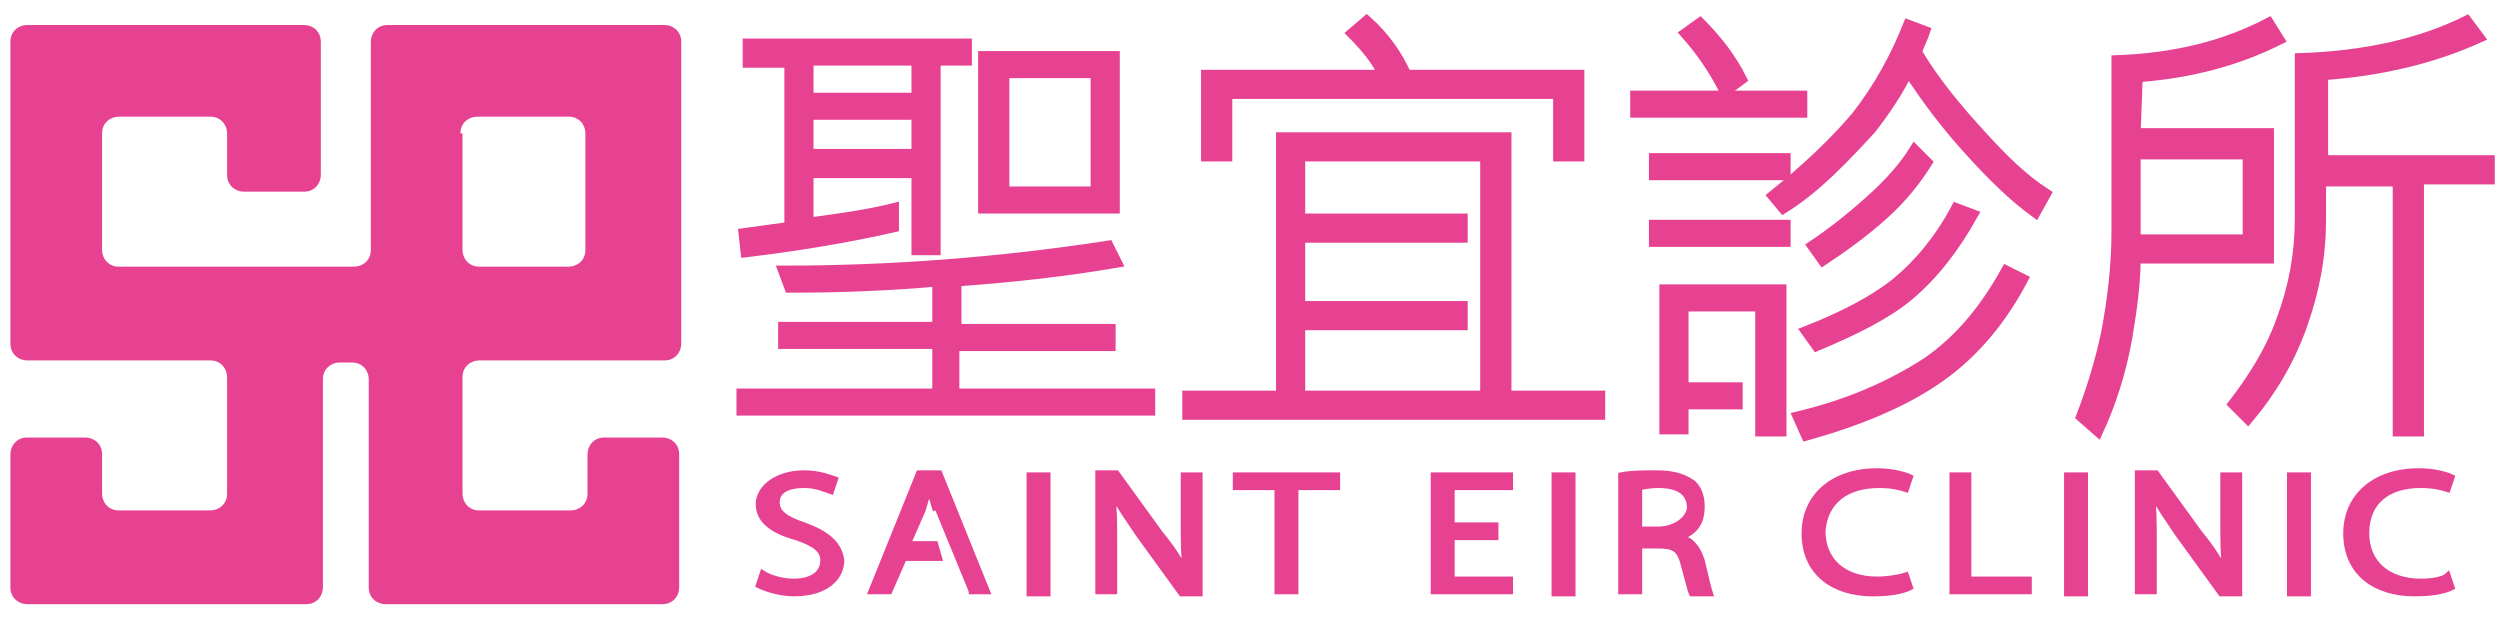 <?xml version="1.0" encoding="utf-8"?>
<!-- Generator: Adobe Illustrator 25.2.3, SVG Export Plug-In . SVG Version: 6.00 Build 0)  -->
<svg version="1.1" id="logo" xmlns="http://www.w3.org/2000/svg" xmlns:xlink="http://www.w3.org/1999/xlink" x="0px" y="0px"
	 viewBox="0 0 120 30" style="enable-background:new 0 0 120 30;" xml:space="preserve">
<style type="text/css">
	.st0{fill:#E74291;}
	.st1{fill:#E74291;stroke:#E74291;stroke-width:0.5;}
	.st2{fill:#E74291;stroke:#E74291;stroke-width:0.25;}
</style>
<g>
	<g>
		<path class="st0" d="M31.9,17.3c0.5,0,0.8-0.4,0.8-0.8V2c0-0.5-0.4-0.8-0.8-0.8H18.6c-0.5,0-0.8,0.4-0.8,0.8v10
			c0,0.5-0.4,0.8-0.8,0.8H5.7c-0.5,0-0.8-0.4-0.8-0.8V6.4c0-0.5,0.4-0.8,0.8-0.8h4.4c0.5,0,0.8,0.4,0.8,0.8v2c0,0.5,0.4,0.8,0.8,0.8
			h2.9c0.5,0,0.8-0.4,0.8-0.8V2c0-0.5-0.4-0.8-0.8-0.8H1.3C0.9,1.2,0.5,1.5,0.5,2v14.5c0,0.5,0.4,0.8,0.8,0.8h8.8
			c0.5,0,0.8,0.4,0.8,0.8v5.6c0,0.5-0.4,0.8-0.8,0.8H5.7c-0.5,0-0.8-0.4-0.8-0.8v-1.9c0-0.5-0.4-0.8-0.8-0.8H1.3
			c-0.5,0-0.8,0.4-0.8,0.8v6.4c0,0.5,0.4,0.8,0.8,0.8h13.4c0.5,0,0.8-0.4,0.8-0.8v-10c0-0.5,0.4-0.8,0.8-0.8h0.6
			c0.5,0,0.8,0.4,0.8,0.8v10c0,0.5,0.4,0.8,0.8,0.8h13.3c0.5,0,0.8-0.4,0.8-0.8v-6.4c0-0.5-0.4-0.8-0.8-0.8H29
			c-0.5,0-0.8,0.4-0.8,0.8v1.9c0,0.5-0.4,0.8-0.8,0.8H23c-0.5,0-0.8-0.4-0.8-0.8v-5.6c0-0.5,0.4-0.8,0.8-0.8H31.9z M22.1,6.4
			c0-0.5,0.4-0.8,0.8-0.8h4.4c0.5,0,0.8,0.4,0.8,0.8V12c0,0.5-0.4,0.8-0.8,0.8H23c-0.5,0-0.8-0.4-0.8-0.8V6.4H22.1z"/>
	</g>
</g>
<g>
	<g>
		<path class="st1" d="M102.6,3.7c2.6-0.2,4.8-0.8,6.8-1.8l-0.5-0.8c-2.1,1.1-4.5,1.7-7.3,1.8v8.2c0,1.7-0.2,3.3-0.5,4.9
			c-0.3,1.4-0.7,2.7-1.2,4l0.8,0.7c0.6-1.3,1.1-2.8,1.4-4.5c0.2-1.2,0.4-2.5,0.4-3.8h6.4v-6h-6.4L102.6,3.7L102.6,3.7z M107.9,7.4
			v4.1h-5.4V7.4H107.9z"/>
		<path class="st1" d="M119,1.8c-2.2,1-4.7,1.6-7.5,1.8v4.1h8v0.9h-3.4v12.1h-1v-12h-3.7v1.8c0,1.8-0.3,3.4-0.9,5.1
			s-1.5,3.2-2.6,4.5l-0.7-0.7c1-1.3,1.8-2.6,2.3-4c0.6-1.6,0.9-3.2,0.9-4.9V2.8c3.1-0.1,5.8-0.7,8-1.8L119,1.8z"/>
	</g>
	<g>
		<rect x="78.5" y="4.6" class="st1" width="8" height="0.8"/>
		<rect x="79.4" y="7.6" class="st1" width="6.3" height="0.8"/>
		<rect x="79.4" y="10.8" class="st1" width="6.3" height="0.8"/>
		<path class="st1" d="M83.6,3.8l-0.8,0.6c-0.5-1-1.1-1.9-1.9-2.8l0.7-0.5C82.4,1.9,83.1,2.8,83.6,3.8z"/>
		<path class="st1" d="M92.4,1.5c-0.1,0.3-0.3,0.7-0.4,1c0.9,1.5,2,2.8,3.1,4c1,1.1,2,2.1,3.1,2.8l-0.5,0.9
			c-1.1-0.8-2.1-1.8-3.1-2.9c-1.1-1.2-2.1-2.5-3-3.9c-0.5,1-1.1,1.9-1.8,2.8C88.5,7.6,87.2,9,85.6,10l-0.5-0.6
			c1.5-1.2,2.9-2.5,4-3.8c1.1-1.4,1.9-2.9,2.5-4.4L92.4,1.5z"/>
		<path class="st1" d="M97.1,13.4c-1,1.9-2.3,3.5-4,4.7c-1.7,1.2-3.9,2.1-6.4,2.8L86.3,20c2.5-0.6,4.5-1.5,6.2-2.6
			c1.6-1.1,2.8-2.6,3.8-4.4L97.1,13.4z"/>
		<path class="st1" d="M94.7,10.3c-0.9,1.6-1.9,2.9-3.1,3.9c-1.1,0.9-2.5,1.6-4.4,2.4l-0.5-0.7c1.8-0.7,3.3-1.5,4.3-2.3
			c1.1-0.9,2.1-2.1,2.9-3.6L94.7,10.3z"/>
		<path class="st1" d="M92.5,7.8c-0.5,0.8-1.2,1.7-2.1,2.5c-1,0.9-2,1.6-2.9,2.2L87,11.8c0.9-0.6,1.8-1.3,2.8-2.2
			c0.9-0.8,1.6-1.6,2.1-2.4L92.5,7.8z"/>
		<g>
			<polygon class="st1" points="79.9,13.9 79.9,20.6 80.8,20.6 80.8,19.4 83.4,19.4 83.4,19.3 83.4,19.1 83.4,18.6 83.4,18.6 
				80.8,18.6 80.8,14.7 84.5,14.7 84.5,18.3 84.5,18.4 84.5,18.5 84.5,18.6 84.5,19.2 84.5,19.3 84.5,19.4 84.5,19.5 84.5,20.7 
				85.5,20.7 85.5,13.9 			"/>
		</g>
	</g>
	<g>
		<path class="st1" d="M58.9,4.5h15.9v3h1V3.6h-8.3c-0.4-0.9-1-1.8-1.9-2.6l-0.7,0.6c0.6,0.6,1.2,1.3,1.5,2h-8.5v3.9h1V4.5z"/>
		<path class="st1" d="M72.3,19V6.6H61.5V19H57v0.9h19.8V19H72.3z M71.3,10.4L71.3,10.4v0.9l0,0v3.3l0,0v0.9l0,0V19h-8.9v-3.4h7.8
			v-0.9h-7.8v-3.3h7.8v-0.9h-7.8v-3h8.9V10.4z"/>
	</g>
	<g>
		<path class="st1" d="M53.5,2.7h-6.3V10h6.3V2.7z M52.6,9.2h-4.4V3.5h4.4V9.2z"/>
		<path class="st1" d="M45.9,16.6h7.4v-0.8h-7.4v-2.3c2.8-0.2,5.4-0.5,7.7-0.9l-0.4-0.8C48,12.6,42.8,13,37.6,13l0.3,0.8
			c2.5,0,4.9-0.1,7.1-0.3v2.2h-7.4v0.8H45v2.4h-9.4v0.8h19.6v-0.8h-9.4v-2.3H45.9z"/>
		<path class="st1" d="M35.9,2.1V3h2v7.9c-0.7,0.1-1.5,0.2-2.2,0.3l0.1,0.9c2.5-0.3,4.9-0.7,7.1-1.2V10c-1.2,0.3-2.6,0.5-4.1,0.7
			V8.3H44v1.5l0,0v0.9l0,0V12h0.9V2.9h1.5V2.1H35.9z M44,7.4h-5.2V5.5H44V7.4z M44,4.7h-5.2V2.9H44V4.7z"/>
	</g>
</g>
<g>
	<g>
		<polygon class="st2" points="59.3,23.4 61.3,23.4 61.3,28.4 62.2,28.4 62.2,23.4 64.2,23.4 64.2,22.8 59.3,22.8 		"/>
		<path class="st2" d="M56.8,25.1c0,0.9,0,1.6,0.1,2.3l0,0c-0.3-0.6-0.7-1.2-1.2-1.8l-2.1-2.9h-0.9v5.7h0.8V26c0-0.9,0-1.6-0.1-2.3
			l0,0c0.3,0.6,0.8,1.3,1.2,1.9l2.1,2.9h0.9v-5.7h-0.8V25.1z"/>
		<rect x="49.4" y="22.8" class="st2" width="0.9" height="5.7"/>
		<path class="st2" d="M38.6,25.2c-0.9-0.3-1.3-0.6-1.3-1.1c0-0.4,0.3-0.8,1.3-0.8c0.6,0,1,0.2,1.3,0.3l0.2-0.6
			c-0.3-0.1-0.8-0.3-1.5-0.3c-1.3,0-2.2,0.7-2.2,1.5s0.7,1.3,1.8,1.6c0.9,0.3,1.3,0.6,1.3,1.1c0,0.6-0.5,1-1.4,1
			c-0.6,0-1.2-0.2-1.5-0.4l-0.2,0.6c0.4,0.2,1.1,0.4,1.7,0.4c1.6,0,2.3-0.8,2.3-1.6C40.3,26.1,39.7,25.6,38.6,25.2z"/>
		<path class="st2" d="M46.5,28.4h0.9l-2.3-5.7h-1l-2.3,5.7h0.9l0.7-1.6h1.7l-0.2-0.7h-1.3l0.7-1.6c0.1-0.3,0.2-0.7,0.3-1l0,0
			c0.1,0.3,0.2,0.7,0.3,1"/>
	</g>
	<g>
		<path class="st2" d="M116.2,27.9c-1.6,0-2.6-0.9-2.6-2.3c0-1.5,1-2.3,2.6-2.3c0.6,0,1,0.1,1.3,0.2l0.2-0.6
			c-0.2-0.1-0.8-0.3-1.6-0.3c-2.1,0-3.5,1.2-3.5,3c0,1.9,1.4,2.9,3.3,2.9c0.8,0,1.4-0.1,1.8-0.3l-0.2-0.6
			C117.3,27.8,116.8,27.9,116.2,27.9z"/>
		<path class="st2" d="M106.7,25.1c0,0.9,0,1.6,0.1,2.3l0,0c-0.3-0.6-0.7-1.2-1.2-1.8l-2.1-2.9h-0.9v5.7h0.8V26c0-0.9,0-1.6-0.1-2.3
			l0,0c0.3,0.6,0.8,1.3,1.2,1.9l2.1,2.9h0.9v-5.7h-0.8V25.1z"/>
		<rect x="99.2" y="22.8" class="st2" width="0.9" height="5.7"/>
		<rect x="109.9" y="22.8" class="st2" width="0.9" height="5.7"/>
		<path class="st2" d="M90.2,23.3c0.6,0,1,0.1,1.3,0.2l0.2-0.6c-0.2-0.1-0.8-0.3-1.6-0.3c-2.1,0-3.5,1.2-3.5,3
			c0,1.9,1.4,2.9,3.3,2.9c0.8,0,1.4-0.1,1.8-0.3l-0.2-0.6c-0.3,0.1-0.9,0.2-1.4,0.2c-1.6,0-2.6-0.9-2.6-2.3
			C87.6,24.1,88.6,23.3,90.2,23.3z"/>
		<polygon class="st2" points="94.5,22.8 93.7,22.8 93.7,28.4 97.4,28.4 97.4,27.8 94.5,27.8 		"/>
	</g>
	<g>
		<polygon class="st2" points="68.8,28.4 72.5,28.4 72.5,27.8 69.7,27.8 69.7,25.8 71.8,25.8 71.8,25.2 69.7,25.2 69.7,23.4 
			72.5,23.4 72.5,22.8 68.8,22.8 		"/>
		<rect x="74.6" y="22.8" class="st2" width="0.9" height="5.7"/>
		<path class="st2" d="M81.7,26.9c-0.2-0.6-0.5-1-1-1.1l0,0c0.7-0.3,1-0.7,1-1.5c0-0.4-0.1-0.8-0.4-1.1c-0.4-0.3-0.9-0.5-1.8-0.5
			c-0.6,0-1.2,0-1.7,0.1v5.6h0.9v-2.2h0.8c0.8,0,1.1,0.1,1.3,0.9c0.2,0.7,0.3,1.2,0.4,1.4h0.9C82,28.2,81.9,27.7,81.7,26.9z
			 M79.6,25.4h-0.9v-2c0.1,0,0.4-0.1,0.9-0.1c0.9,0,1.5,0.3,1.5,1.1C81,25,80.3,25.4,79.6,25.4z"/>
	</g>
</g>
</svg>
